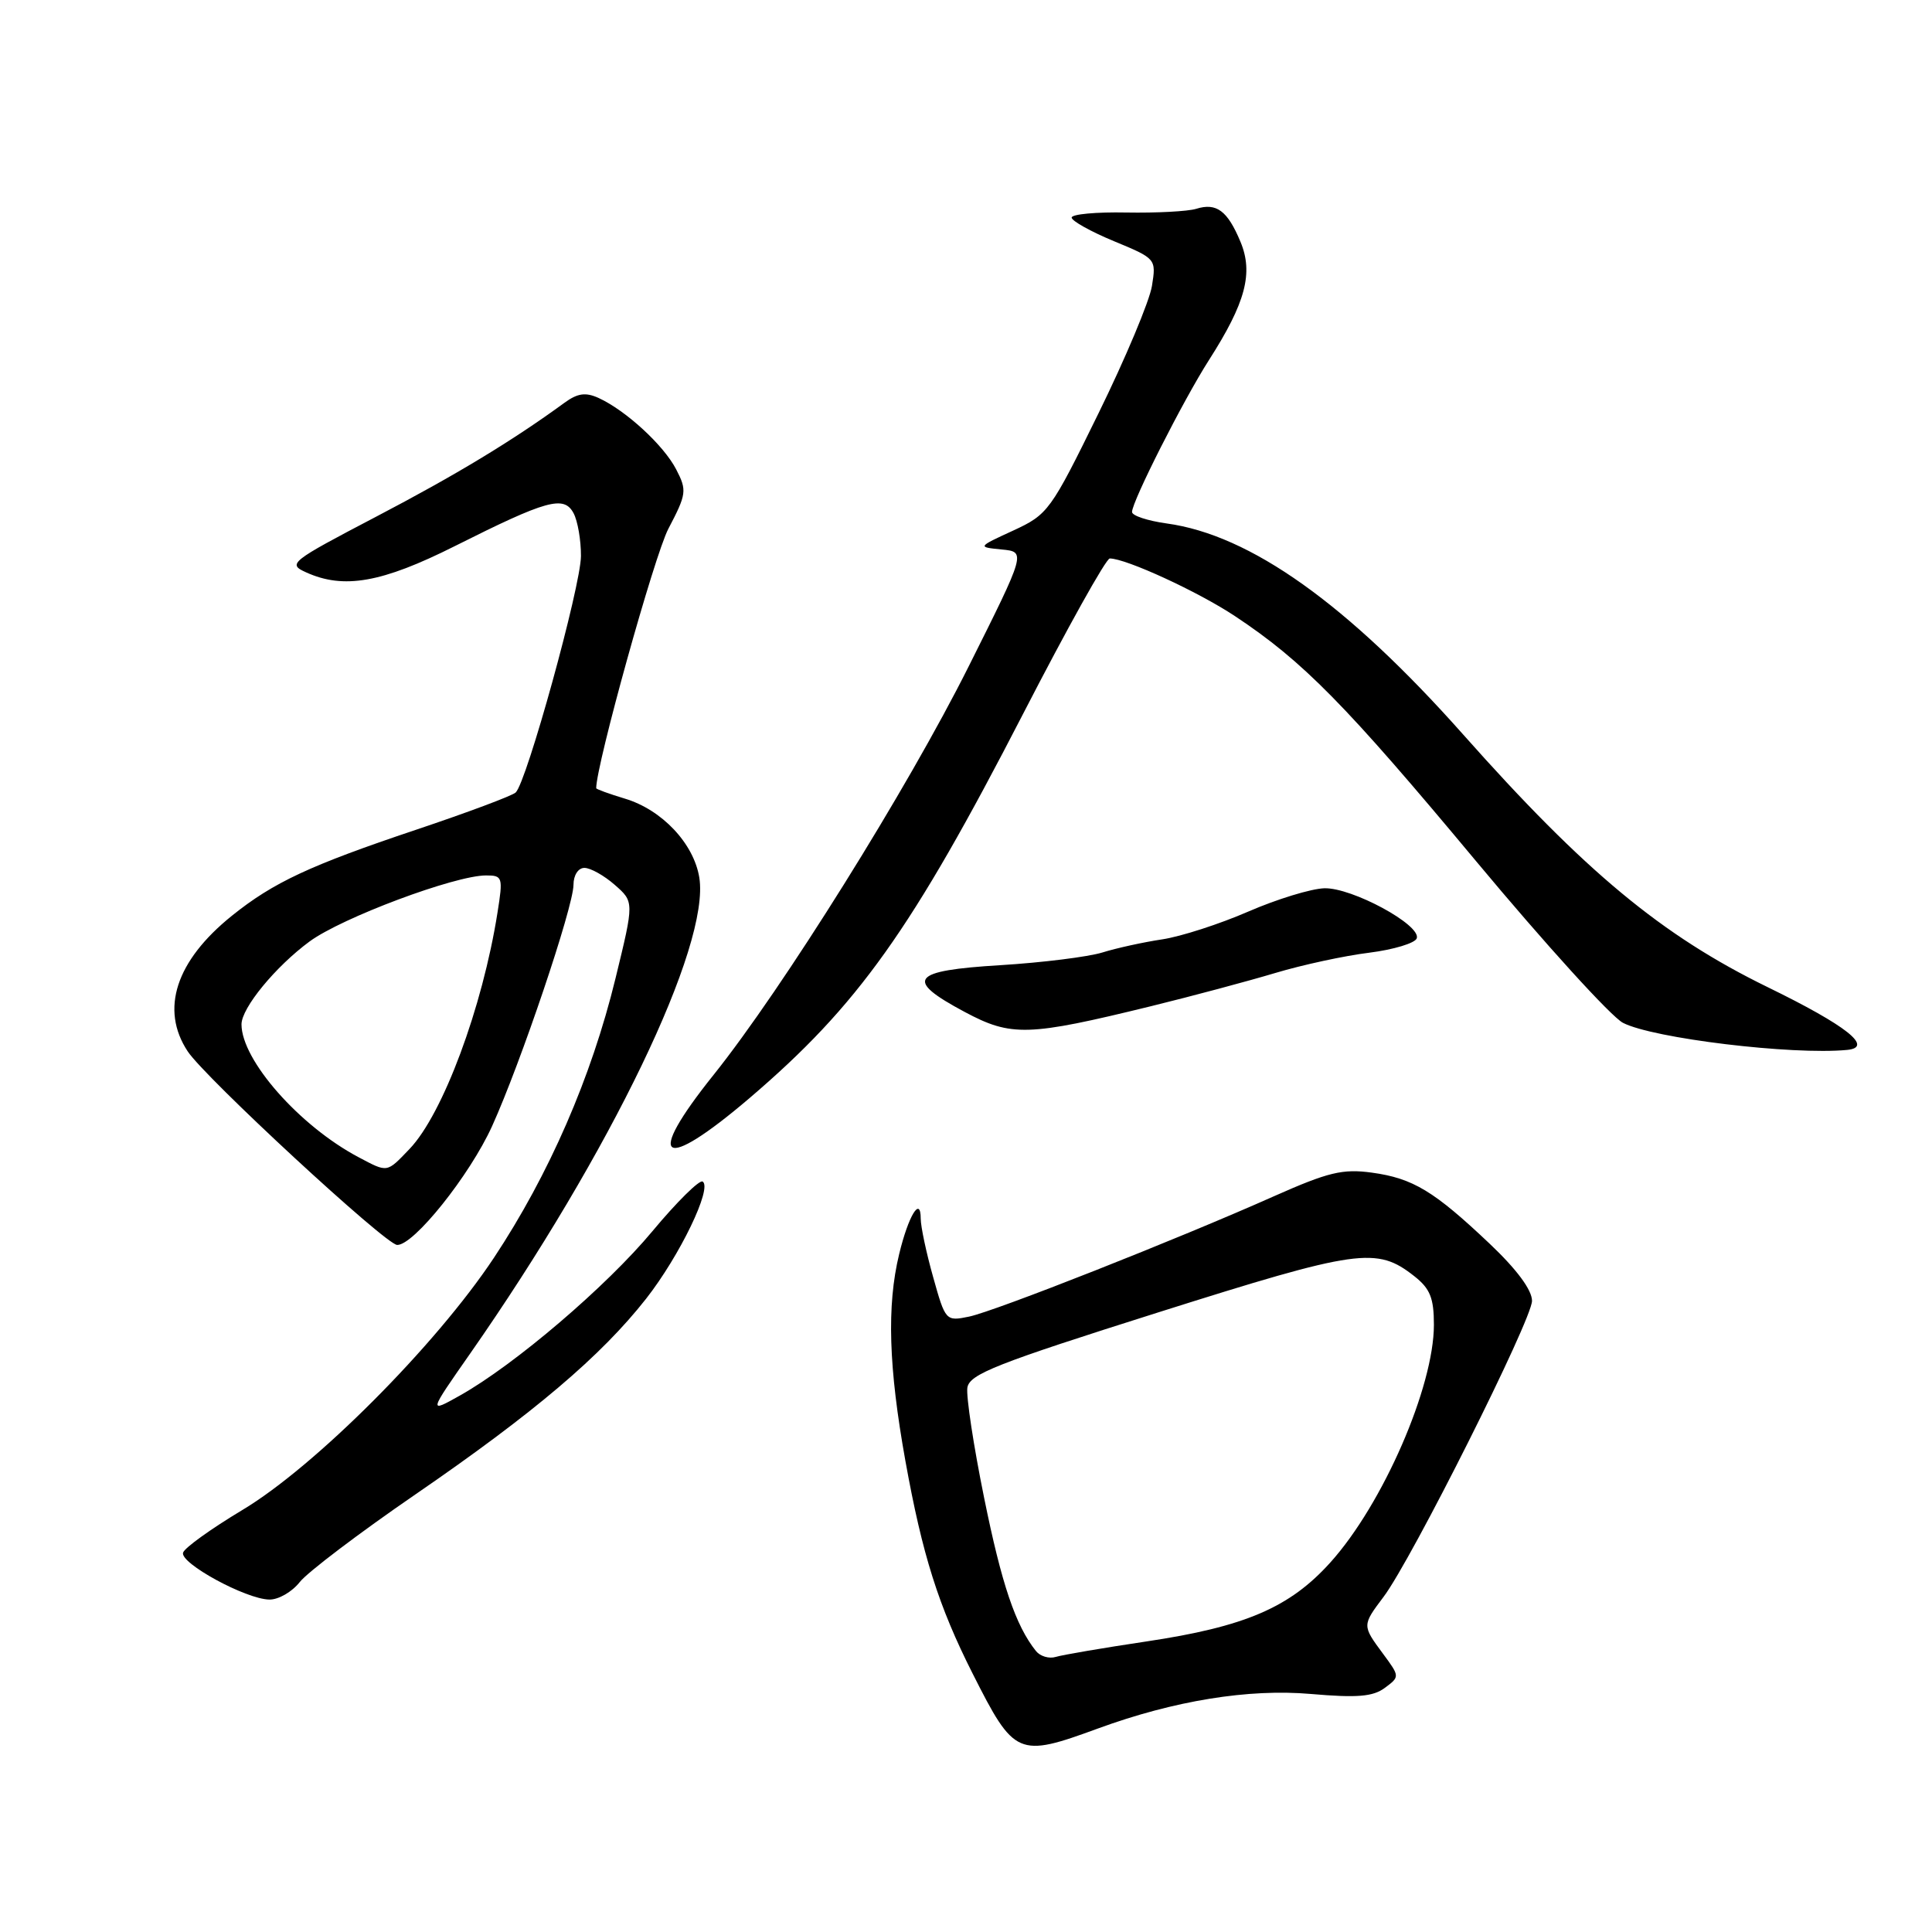 <?xml version="1.0" encoding="UTF-8" standalone="no"?>
<!DOCTYPE svg PUBLIC "-//W3C//DTD SVG 1.1//EN" "http://www.w3.org/Graphics/SVG/1.1/DTD/svg11.dtd" >
<svg xmlns="http://www.w3.org/2000/svg" xmlns:xlink="http://www.w3.org/1999/xlink" version="1.1" viewBox="0 0 256 256">
 <g >
 <path fill="currentColor"
d=" M 145.50 229.03 C 155.58 225.34 165.45 223.74 173.71 224.46 C 179.83 224.99 181.93 224.82 183.50 223.65 C 185.49 222.17 185.49 222.15 183.25 219.12 C 180.48 215.37 180.48 215.38 183.33 211.59 C 187.06 206.64 203.00 174.85 203.00 172.37 C 203.00 170.93 200.98 168.20 197.40 164.81 C 190.02 157.82 187.23 156.13 181.78 155.38 C 177.91 154.85 175.99 155.32 168.87 158.48 C 155.95 164.24 131.85 173.74 128.40 174.46 C 125.33 175.09 125.27 175.03 123.65 169.23 C 122.74 166.01 122.00 162.52 122.00 161.48 C 122.00 158.41 120.37 161.08 119.14 166.19 C 117.49 173.01 117.74 181.18 119.97 193.58 C 122.21 206.01 124.35 212.80 128.89 221.78 C 134.41 232.71 134.88 232.92 145.50 229.03 Z  M 39.72 209.63 C 40.74 208.33 47.63 203.11 55.04 198.02 C 70.75 187.23 79.65 179.68 85.61 172.09 C 90.07 166.40 94.43 157.38 93.10 156.56 C 92.68 156.30 89.68 159.26 86.45 163.14 C 80.36 170.46 68.21 180.83 60.95 184.91 C 56.78 187.25 56.78 187.25 62.28 179.38 C 80.95 152.64 94.12 125.28 92.66 116.27 C 91.92 111.76 87.71 107.29 82.79 105.82 C 80.71 105.19 79.00 104.57 79.00 104.44 C 79.00 101.34 86.71 73.60 88.56 70.07 C 90.98 65.45 91.04 64.98 89.60 62.20 C 87.95 59.00 82.92 54.38 79.31 52.73 C 77.59 51.95 76.53 52.10 74.78 53.38 C 67.92 58.39 60.39 62.95 49.81 68.48 C 38.46 74.42 38.08 74.72 40.54 75.83 C 45.54 78.11 50.59 77.22 60.27 72.36 C 72.48 66.23 74.72 65.61 76.00 68.00 C 76.55 69.03 76.99 71.59 76.98 73.68 C 76.96 77.67 69.79 103.65 68.33 105.01 C 67.88 105.44 61.92 107.67 55.09 109.96 C 41.07 114.66 36.21 116.93 30.73 121.34 C 23.30 127.31 21.20 133.75 24.87 139.31 C 27.17 142.80 51.08 164.90 52.62 164.96 C 54.81 165.04 62.25 155.73 65.20 149.23 C 69.01 140.83 75.97 120.20 75.99 117.25 C 75.99 115.96 76.62 115.00 77.44 115.00 C 78.24 115.00 80.05 116.01 81.46 117.25 C 84.03 119.50 84.03 119.50 81.56 129.63 C 78.36 142.76 72.76 155.62 65.45 166.66 C 57.75 178.27 41.72 194.35 32.07 200.11 C 27.99 202.56 24.47 205.08 24.26 205.73 C 23.80 207.11 32.55 211.89 35.68 211.95 C 36.88 211.98 38.69 210.94 39.72 209.63 Z  M 99.31 145.51 C 113.70 133.22 120.78 123.28 135.57 94.58 C 141.40 83.26 146.56 74.00 147.05 74.00 C 149.20 74.00 158.76 78.40 163.64 81.64 C 172.66 87.62 178.29 93.35 195.58 114.10 C 204.73 125.08 213.49 134.72 215.05 135.53 C 219.03 137.59 237.46 139.82 244.75 139.12 C 248.32 138.78 244.70 135.91 234.20 130.79 C 220.18 123.94 210.01 115.50 193.88 97.33 C 178.49 80.00 165.67 70.88 154.59 69.36 C 152.07 69.01 150.00 68.33 150.00 67.84 C 150.00 66.44 156.80 53.01 160.20 47.70 C 165.05 40.12 166.10 36.18 164.37 32.04 C 162.65 27.91 161.19 26.83 158.50 27.67 C 157.40 28.01 153.24 28.23 149.25 28.16 C 145.26 28.08 142.00 28.38 142.00 28.83 C 142.00 29.27 144.52 30.68 147.61 31.96 C 153.19 34.27 153.21 34.30 152.64 37.89 C 152.32 39.88 149.13 47.49 145.54 54.80 C 139.22 67.69 138.87 68.17 134.26 70.30 C 129.50 72.49 129.50 72.49 132.73 72.81 C 135.95 73.12 135.95 73.12 128.35 88.31 C 120.26 104.49 103.70 131.00 94.55 142.43 C 85.32 153.95 87.65 155.45 99.31 145.51 Z  M 152.50 133.33 C 158.00 131.98 165.43 129.99 169.00 128.92 C 172.57 127.85 178.16 126.64 181.42 126.24 C 184.67 125.83 187.51 124.97 187.73 124.33 C 188.31 122.56 179.15 117.60 175.49 117.70 C 173.74 117.75 169.20 119.14 165.40 120.79 C 161.61 122.44 156.47 124.10 154.00 124.47 C 151.53 124.84 147.96 125.62 146.07 126.21 C 144.18 126.79 138.11 127.55 132.57 127.89 C 120.67 128.61 119.78 129.79 127.83 134.09 C 134.01 137.39 136.22 137.32 152.50 133.33 Z  M 137.27 218.77 C 134.57 215.40 132.72 209.91 130.40 198.46 C 129.00 191.59 128.01 185.03 128.18 183.88 C 128.46 182.08 132.00 180.69 153.50 173.89 C 180.02 165.51 182.41 165.17 187.40 169.10 C 189.50 170.75 190.00 172.00 190.00 175.54 C 190.00 183.77 183.24 199.29 176.30 207.01 C 170.91 213.01 164.99 215.55 151.85 217.51 C 146.16 218.36 140.78 219.28 139.89 219.55 C 139.01 219.82 137.83 219.47 137.27 218.77 Z  M 47.50 153.33 C 39.68 149.19 32.00 140.47 32.00 135.73 C 32.00 133.56 36.51 128.07 41.02 124.75 C 45.31 121.60 60.27 116.00 64.40 116.00 C 66.60 116.00 66.67 116.23 65.92 120.93 C 63.93 133.52 58.68 147.64 54.26 152.25 C 51.21 155.43 51.41 155.40 47.50 153.33 Z "/>
</g>
</svg>